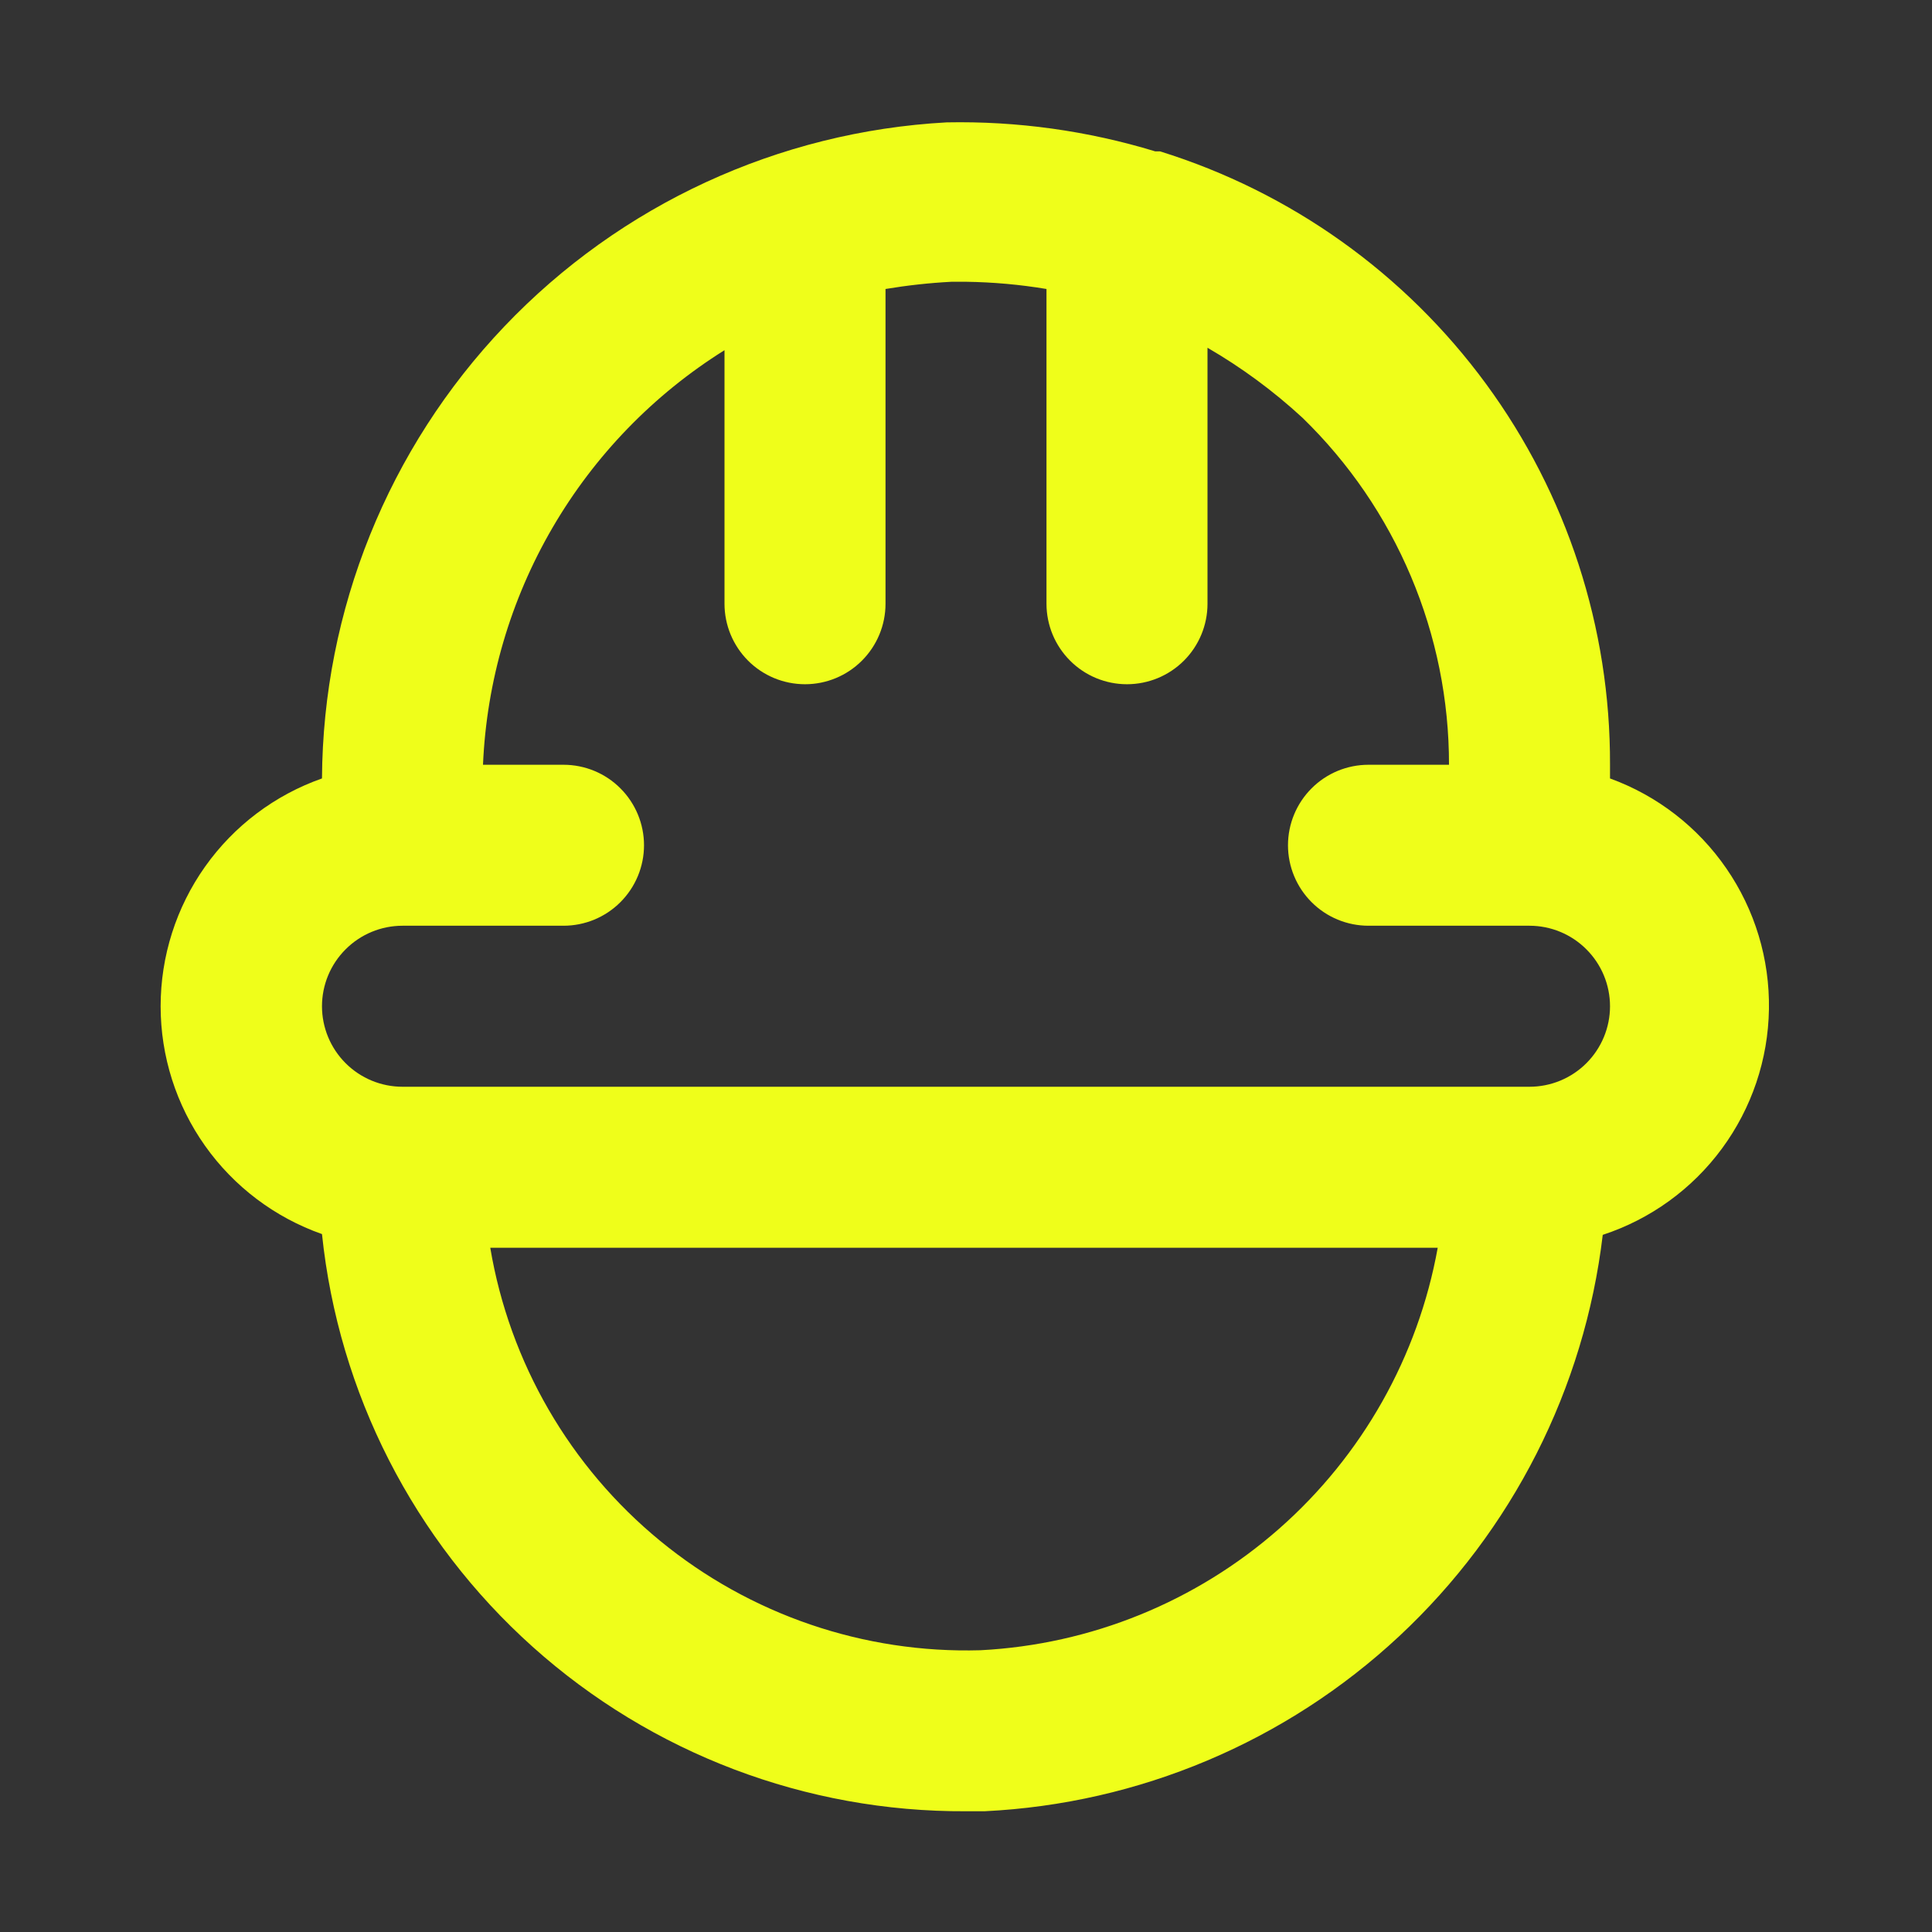 <svg width="50" height="50" viewBox="0 0 50 50" fill="none" xmlns="http://www.w3.org/2000/svg">
<rect x="0" y="0" width="50" height="50" fill="#333333" stroke="none"/>
<path d="M41.667 20.146V19.792C41.679 16.248 40.555 12.793 38.459 9.936C36.362 7.078 33.405 4.969 30.021 3.917H29.896C28.148 3.384 26.327 3.131 24.5 3.167C20.15 3.405 16.054 5.295 13.05 8.451C10.046 11.606 8.359 15.789 8.333 20.146C7.113 20.575 6.055 21.373 5.307 22.429C4.559 23.485 4.157 24.747 4.157 26.042C4.157 27.336 4.559 28.598 5.307 29.654C6.055 30.71 7.113 31.508 8.333 31.938C8.762 36.052 10.706 39.859 13.786 42.62C16.867 45.381 20.864 46.897 25 46.875H25.479C29.479 46.681 33.281 45.077 36.21 42.346C39.139 39.615 41.006 35.935 41.479 31.958C42.714 31.553 43.792 30.773 44.563 29.726C45.334 28.68 45.76 27.419 45.78 26.119C45.801 24.819 45.416 23.545 44.678 22.475C43.941 21.404 42.888 20.59 41.667 20.146V20.146ZM25.375 42.708C22.359 42.796 19.413 41.789 17.082 39.875C14.75 37.96 13.189 35.267 12.688 32.292H37.208C36.7 35.108 35.254 37.67 33.106 39.561C30.958 41.452 28.233 42.561 25.375 42.708ZM39.583 28.125H10.417C9.864 28.125 9.334 27.905 8.944 27.515C8.553 27.124 8.333 26.594 8.333 26.042C8.333 25.489 8.553 24.959 8.944 24.569C9.334 24.178 9.864 23.958 10.417 23.958H14.583C15.136 23.958 15.666 23.739 16.056 23.348C16.447 22.957 16.667 22.428 16.667 21.875C16.667 21.323 16.447 20.793 16.056 20.402C15.666 20.011 15.136 19.792 14.583 19.792H12.5C12.593 17.631 13.211 15.524 14.3 13.655C15.389 11.786 16.916 10.21 18.75 9.063V15.625C18.75 16.178 18.97 16.707 19.36 17.098C19.751 17.489 20.281 17.708 20.833 17.708C21.386 17.708 21.916 17.489 22.306 17.098C22.697 16.707 22.917 16.178 22.917 15.625V7.479C23.482 7.385 24.052 7.322 24.625 7.292H25C25.698 7.302 26.395 7.364 27.083 7.479V15.625C27.083 16.178 27.303 16.707 27.694 17.098C28.084 17.489 28.614 17.708 29.167 17.708C29.719 17.708 30.249 17.489 30.64 17.098C31.03 16.707 31.25 16.178 31.25 15.625V9C32.134 9.512 32.958 10.12 33.708 10.812C34.91 11.979 35.864 13.375 36.515 14.917C37.167 16.46 37.502 18.117 37.5 19.792H35.417C34.864 19.792 34.334 20.011 33.944 20.402C33.553 20.793 33.333 21.323 33.333 21.875C33.333 22.428 33.553 22.957 33.944 23.348C34.334 23.739 34.864 23.958 35.417 23.958H39.583C40.136 23.958 40.666 24.178 41.056 24.569C41.447 24.959 41.667 25.489 41.667 26.042C41.667 26.594 41.447 27.124 41.056 27.515C40.666 27.905 40.136 28.125 39.583 28.125Z" fill="#EFFE1A"/>
</svg>
